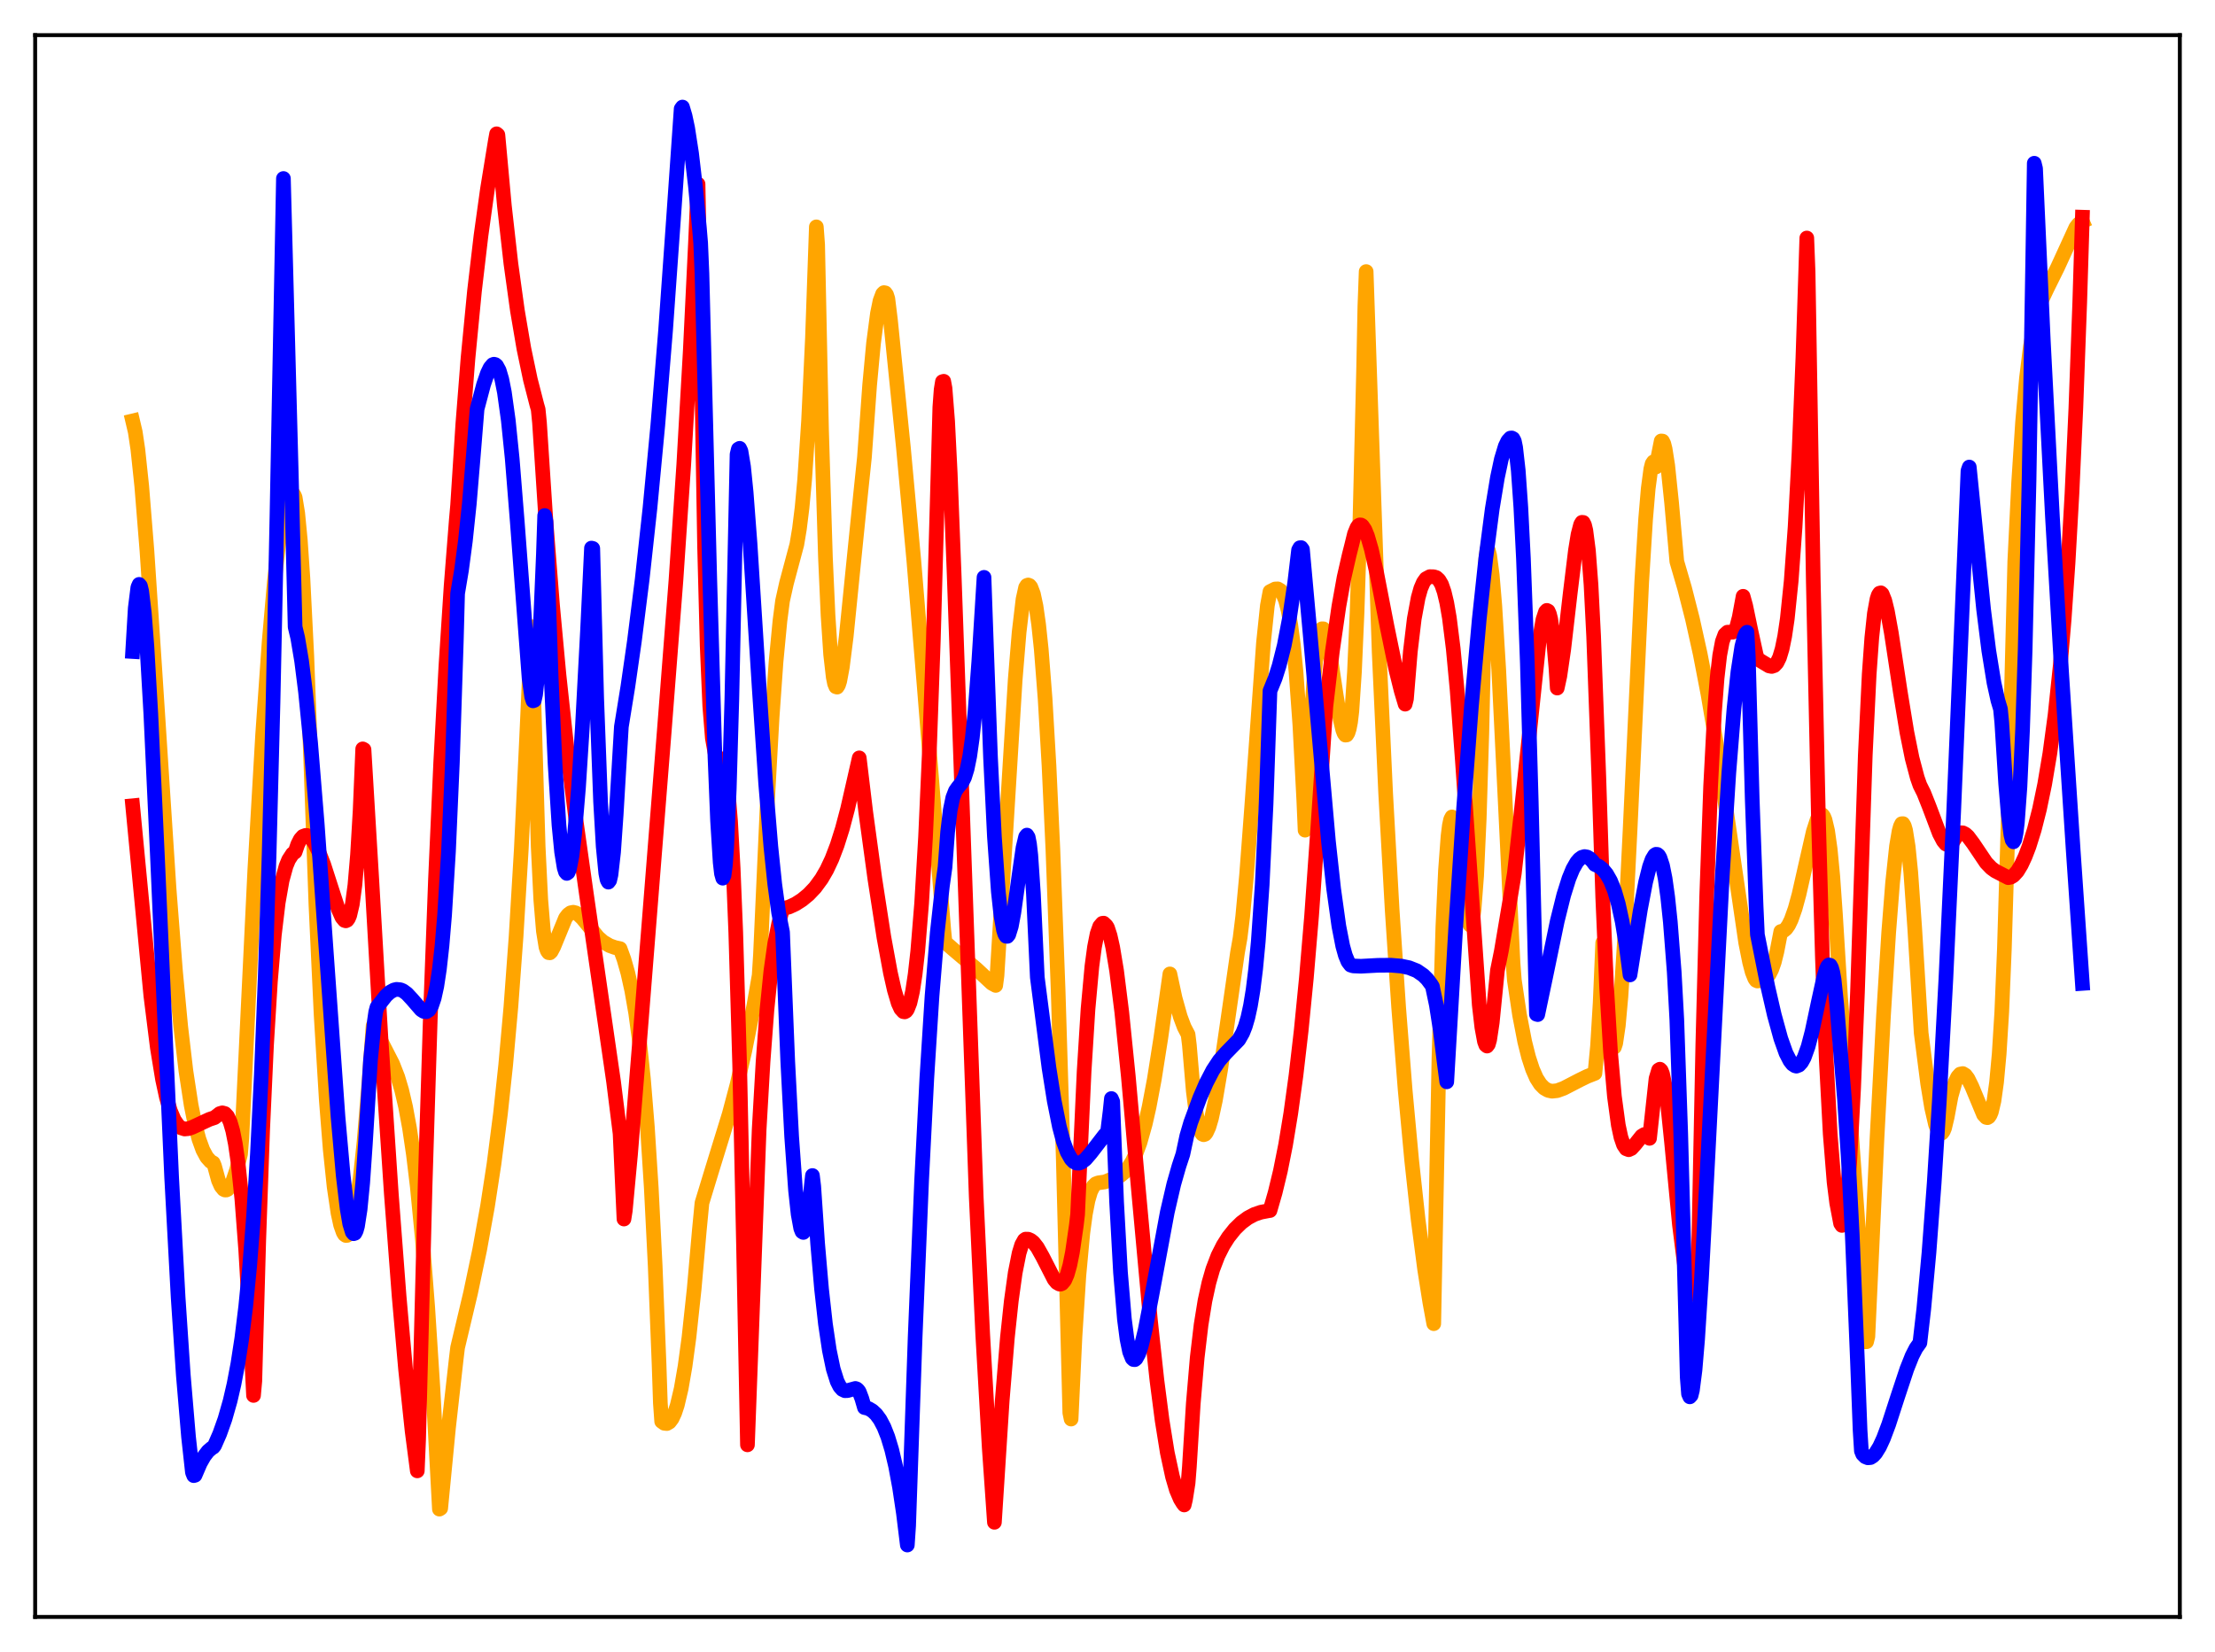 <?xml version="1.0" encoding="utf-8" standalone="no"?>
<!DOCTYPE svg PUBLIC "-//W3C//DTD SVG 1.1//EN"
  "http://www.w3.org/Graphics/SVG/1.1/DTD/svg11.dtd">
<svg xmlns:xlink="http://www.w3.org/1999/xlink" width="453.6pt" height="338.4pt" viewBox="0 0 453.6 338.4" xmlns="http://www.w3.org/2000/svg" version="1.1">
 <defs>
  <style type="text/css">*{stroke-linejoin: round; stroke-linecap: butt}</style>
 </defs>
 <g id="figure_1">
  <g id="patch_1">
   <path d="M 0 338.4 
L 453.6 338.4 
L 453.6 0 
L 0 0 
z
" style="fill: #ffffff"/>
  </g>
  <g id="axes_1">
   <g id="patch_2">
    <path d="M 7.2 331.2 
L 446.4 331.2 
L 446.4 7.2 
L 7.2 7.2 
z
" style="fill: #ffffff"/>
   </g>
   <g id="matplotlib.axis_1"/>
   <g id="matplotlib.axis_2"/>
   <g id="line2d_1">
    <path d="M 27.164 86.214 
L 27.696 88.473 
L 28.228 92.034 
L 29.027 99.576 
L 30.092 112.829 
L 31.689 136.866 
L 34.617 181.937 
L 35.948 199.029 
L 37.012 210.307 
L 38.077 219.395 
L 39.142 226.362 
L 39.94 230.326 
L 40.739 233.333 
L 41.537 235.536 
L 42.336 237.02 
L 43.135 237.912 
L 43.667 238.195 
L 43.933 238.849 
L 44.732 241.769 
L 45.264 242.969 
L 45.796 243.622 
L 46.063 243.752 
L 46.329 243.757 
L 46.595 243.639 
L 47.127 243.037 
L 47.66 241.984 
L 48.458 239.627 
L 49.257 236.413 
L 49.523 233.169 
L 52.185 178.084 
L 53.782 150.484 
L 55.113 131.486 
L 56.177 119.265 
L 56.976 112.002 
L 57.775 106.477 
L 58.307 103.807 
L 58.839 101.981 
L 59.372 101.028 
L 59.638 100.888 
L 59.904 100.977 
L 60.17 101.299 
L 60.436 101.856 
L 60.969 105.108 
L 61.501 110.632 
L 62.033 118.423 
L 62.832 134.403 
L 63.631 155.475 
L 64.695 185.297 
L 65.76 207.935 
L 66.825 225.411 
L 67.623 235.454 
L 68.422 243.099 
L 69.22 248.502 
L 69.753 250.931 
L 70.285 252.438 
L 70.551 252.869 
L 70.817 253.062 
L 71.084 253.051 
L 71.35 252.839 
L 71.882 251.742 
L 72.415 249.825 
L 72.947 247.094 
L 73.745 241.443 
L 74.544 233.963 
L 75.609 221.163 
L 76.407 210.098 
L 76.673 209.987 
L 77.206 211.581 
L 78.537 214.267 
L 80.4 217.904 
L 81.465 220.633 
L 82.263 223.316 
L 83.062 226.734 
L 83.86 231.057 
L 84.659 236.462 
L 85.457 243.098 
L 86.522 254.08 
L 87.587 267.741 
L 88.652 284.273 
L 89.983 309.122 
L 90.249 308.953 
L 91.846 292.46 
L 93.443 278.237 
L 93.709 276.03 
L 96.371 264.82 
L 98.234 255.953 
L 99.831 247.108 
L 101.162 238.43 
L 102.493 228.066 
L 103.558 218.127 
L 104.623 206.243 
L 105.687 191.806 
L 106.752 173.969 
L 107.817 151.671 
L 108.881 128.373 
L 110.212 173.471 
L 110.745 184.317 
L 111.277 190.721 
L 111.809 194.009 
L 112.076 194.771 
L 112.342 195.138 
L 112.608 195.168 
L 112.874 194.914 
L 113.407 193.899 
L 115.802 188.058 
L 116.335 187.351 
L 116.867 186.963 
L 117.399 186.858 
L 117.932 186.994 
L 118.464 187.334 
L 119.263 188.095 
L 122.457 191.996 
L 123.521 192.934 
L 124.852 193.702 
L 125.917 194.082 
L 126.982 194.313 
L 127.78 196.505 
L 128.579 199.315 
L 129.377 202.912 
L 130.176 207.495 
L 130.975 213.477 
L 131.773 221.033 
L 132.572 230.827 
L 133.37 243.304 
L 134.169 259.219 
L 134.967 279.459 
L 135.233 287.411 
L 135.5 291.154 
L 136.032 291.537 
L 136.564 291.593 
L 137.097 291.282 
L 137.629 290.578 
L 138.161 289.44 
L 138.694 287.834 
L 139.492 284.451 
L 140.291 279.851 
L 141.089 273.953 
L 142.154 264.047 
L 143.219 251.922 
L 143.751 246.406 
L 145.881 239.412 
L 149.341 228.183 
L 150.938 222.159 
L 152.535 215.205 
L 154.399 205.869 
L 155.463 199.794 
L 155.729 195.597 
L 157.06 166.105 
L 158.125 146.827 
L 158.924 135.535 
L 159.722 127.166 
L 160.255 123.075 
L 161.053 119.488 
L 163.183 111.516 
L 163.715 108.32 
L 164.247 104.008 
L 164.78 98.257 
L 165.578 86.233 
L 166.377 69.274 
L 167.175 46.468 
L 167.441 50.097 
L 168.24 88.116 
L 169.039 114.236 
L 169.571 126.068 
L 170.103 134.066 
L 170.636 138.717 
L 170.902 140.027 
L 171.168 140.667 
L 171.434 140.745 
L 171.7 140.343 
L 171.967 139.508 
L 172.499 136.649 
L 173.297 130.337 
L 174.628 117.089 
L 176.225 101.339 
L 177.024 93.675 
L 178.089 78.883 
L 178.887 70.287 
L 179.686 64.214 
L 180.218 61.609 
L 180.751 60.192 
L 181.017 59.936 
L 181.283 59.985 
L 181.549 60.343 
L 181.815 61.169 
L 182.348 65.494 
L 185.009 91.725 
L 187.139 114.837 
L 189.268 140.628 
L 193.261 190.408 
L 193.527 192.99 
L 195.124 194.387 
L 199.916 198.442 
L 203.11 201.415 
L 203.908 201.849 
L 204.175 199.806 
L 207.901 139.179 
L 208.7 129.51 
L 209.498 122.747 
L 210.031 120.33 
L 210.297 119.912 
L 210.563 119.822 
L 210.829 119.93 
L 211.095 120.259 
L 211.628 121.655 
L 212.16 124.154 
L 212.692 127.878 
L 213.225 132.928 
L 214.023 143.159 
L 214.822 156.842 
L 215.62 174.079 
L 216.685 202.705 
L 217.75 237.597 
L 219.081 289.392 
L 219.347 290.672 
L 220.145 273.698 
L 220.944 261.216 
L 221.743 252.59 
L 222.275 248.655 
L 222.807 245.893 
L 223.34 244.084 
L 223.872 243.012 
L 224.404 242.482 
L 224.937 242.283 
L 226.268 242.096 
L 227.332 241.661 
L 228.397 241.344 
L 229.462 240.774 
L 230.26 240.115 
L 231.059 239.188 
L 231.857 237.908 
L 232.656 236.212 
L 233.455 234.042 
L 234.519 230.259 
L 235.318 226.742 
L 236.383 221.094 
L 237.713 212.651 
L 239.577 199.489 
L 240.641 204.453 
L 241.706 208.251 
L 242.505 210.383 
L 243.303 211.913 
L 243.569 214.096 
L 244.368 223.497 
L 244.9 227.655 
L 245.433 230.418 
L 245.965 231.944 
L 246.231 232.313 
L 246.497 232.43 
L 246.764 232.337 
L 247.03 232.026 
L 247.562 230.864 
L 248.095 229.061 
L 248.893 225.378 
L 249.958 219.126 
L 251.555 208.083 
L 253.418 195.148 
L 253.951 192.126 
L 254.483 187.775 
L 255.281 179.193 
L 256.346 165.036 
L 258.742 131.669 
L 259.54 124.032 
L 260.073 121.178 
L 261.137 120.641 
L 261.67 120.621 
L 262.202 120.939 
L 262.735 121.683 
L 263.267 122.98 
L 263.799 125.055 
L 264.332 128.032 
L 264.864 132.105 
L 265.396 137.493 
L 266.195 148.545 
L 266.993 163.859 
L 267.26 170.048 
L 267.526 168.17 
L 268.324 150.577 
L 269.123 138.395 
L 269.655 133.169 
L 270.188 130.013 
L 270.454 129.178 
L 270.72 128.793 
L 270.986 128.796 
L 271.252 129.166 
L 271.785 130.907 
L 272.317 133.633 
L 273.648 142.469 
L 274.447 147.285 
L 274.979 149.509 
L 275.245 150.217 
L 275.511 150.574 
L 275.777 150.546 
L 276.044 150.128 
L 276.31 149.279 
L 276.576 147.905 
L 276.842 145.661 
L 277.375 137.619 
L 277.907 125.398 
L 278.439 108.895 
L 279.238 76.005 
L 279.504 62.76 
L 279.77 55.624 
L 282.432 133.596 
L 283.763 162.503 
L 285.094 186.382 
L 286.425 206.36 
L 287.756 223.267 
L 289.087 237.638 
L 290.417 249.834 
L 291.748 260.029 
L 292.813 266.785 
L 293.612 271.133 
L 294.676 216.735 
L 295.475 189.871 
L 296.007 178.345 
L 296.54 171.217 
L 296.806 169.071 
L 297.072 167.838 
L 297.338 167.334 
L 297.604 167.528 
L 297.871 168.311 
L 298.403 171.284 
L 299.201 177.862 
L 300.266 186.544 
L 300.799 189.057 
L 301.065 189.491 
L 301.331 189.274 
L 301.597 188.215 
L 301.863 186.318 
L 302.396 179.363 
L 302.928 167.594 
L 303.46 150.173 
L 304.259 114.516 
L 304.525 112.514 
L 304.791 112.74 
L 305.057 113.759 
L 305.59 117.781 
L 306.122 124.148 
L 306.921 137.171 
L 308.252 164.302 
L 309.849 197.3 
L 310.115 200.748 
L 311.18 207.883 
L 312.244 213.394 
L 313.043 216.567 
L 313.841 219.007 
L 314.64 220.836 
L 315.439 222.084 
L 316.237 222.895 
L 317.036 223.347 
L 317.834 223.519 
L 318.899 223.404 
L 320.23 222.917 
L 323.424 221.263 
L 325.021 220.482 
L 326.618 219.857 
L 327.151 214.23 
L 327.683 205.462 
L 328.215 193.121 
L 328.481 193.387 
L 329.014 203.626 
L 329.546 210.445 
L 330.079 213.997 
L 330.345 214.634 
L 330.611 214.491 
L 330.877 213.685 
L 331.409 210.077 
L 331.942 204.133 
L 332.74 191.631 
L 333.805 170.255 
L 336.201 119.183 
L 336.999 106.314 
L 337.532 100.06 
L 338.064 96.057 
L 338.33 94.997 
L 338.596 94.609 
L 338.863 94.93 
L 339.129 95.654 
L 340.193 90.322 
L 340.46 90.353 
L 340.726 90.884 
L 340.992 91.934 
L 341.524 95.316 
L 342.323 103.004 
L 343.388 115.012 
L 344.985 120.498 
L 346.582 126.757 
L 348.179 133.958 
L 349.776 142.244 
L 351.373 151.687 
L 353.236 164.053 
L 357.495 193.113 
L 358.294 197.107 
L 358.826 199.122 
L 359.359 200.46 
L 359.625 200.821 
L 359.891 200.945 
L 360.956 200.781 
L 361.754 200.265 
L 362.287 199.619 
L 362.819 198.582 
L 363.351 197.068 
L 363.884 194.92 
L 364.682 190.798 
L 365.215 190.672 
L 365.747 190.25 
L 366.279 189.489 
L 366.812 188.391 
L 367.61 186.136 
L 368.409 183.213 
L 369.74 177.332 
L 371.337 170.329 
L 372.135 167.856 
L 372.668 166.974 
L 372.934 166.83 
L 373.2 166.909 
L 373.466 167.264 
L 373.732 167.912 
L 374.265 170.163 
L 374.797 173.94 
L 375.329 179.503 
L 375.862 187.092 
L 376.927 204.349 
L 378.79 227.224 
L 380.387 249.256 
L 381.718 270.263 
L 381.984 274.844 
L 382.25 274.835 
L 382.516 273.765 
L 384.38 233.188 
L 385.711 208.069 
L 386.775 191.046 
L 387.574 180.832 
L 388.372 173.355 
L 388.905 170.212 
L 389.171 169.254 
L 389.437 168.726 
L 389.703 168.708 
L 389.969 169.153 
L 390.236 170.065 
L 390.768 173.402 
L 391.3 178.701 
L 392.099 190.014 
L 393.43 211.605 
L 394.761 221.981 
L 395.559 226.842 
L 396.358 230.314 
L 396.89 231.675 
L 397.156 232.041 
L 397.423 232.179 
L 397.689 232.075 
L 397.955 231.712 
L 398.221 231.075 
L 398.753 228.843 
L 399.552 224.543 
L 400.351 221.743 
L 400.883 220.606 
L 401.415 220.006 
L 401.948 219.898 
L 402.48 220.229 
L 403.012 220.938 
L 403.811 222.558 
L 406.207 228.31 
L 406.739 228.88 
L 407.005 228.938 
L 407.271 228.777 
L 407.537 228.397 
L 407.804 227.764 
L 408.336 225.504 
L 408.868 221.674 
L 409.401 215.876 
L 409.933 207.313 
L 410.465 194.447 
L 411.264 167.643 
L 412.595 114.971 
L 413.393 98.744 
L 414.192 86.468 
L 414.991 77.461 
L 415.789 71.047 
L 416.588 66.585 
L 417.386 63.498 
L 418.185 61.295 
L 419.249 59.044 
L 421.379 54.738 
L 425.105 46.603 
L 425.638 45.915 
L 426.17 45.478 
L 426.436 45.36 
L 426.436 45.36 
" clip-path="url(#p4e792f81cd)" style="fill: none; stroke: #ffa500; stroke-width: 3; stroke-linecap: square"/>
   </g>
   <g id="line2d_2">
    <path d="M 27.164 165.04 
L 30.89 203.984 
L 32.221 214.613 
L 33.286 221.109 
L 34.084 224.796 
L 34.883 227.526 
L 35.681 229.401 
L 36.48 230.552 
L 37.012 230.997 
L 37.811 231.256 
L 38.609 231.181 
L 39.408 230.896 
L 42.868 229.283 
L 43.933 228.93 
L 44.998 228.102 
L 45.53 227.944 
L 46.063 228.091 
L 46.595 228.659 
L 47.127 229.786 
L 47.66 231.611 
L 48.192 234.282 
L 48.724 237.94 
L 49.523 245.564 
L 50.321 256.092 
L 51.12 269.799 
L 51.919 285.834 
L 52.185 282.879 
L 52.983 254.177 
L 53.782 231.554 
L 54.58 214.078 
L 55.379 201.047 
L 56.177 191.549 
L 56.976 184.88 
L 57.775 180.344 
L 58.573 177.43 
L 59.105 176.125 
L 59.904 174.898 
L 60.436 174.517 
L 60.969 172.968 
L 61.501 171.915 
L 62.033 171.319 
L 62.566 171.123 
L 62.832 171.126 
L 63.364 171.41 
L 63.897 171.964 
L 64.429 172.753 
L 65.228 174.339 
L 66.292 177.069 
L 67.889 182.023 
L 69.22 186.09 
L 70.019 187.903 
L 70.551 188.54 
L 70.817 188.619 
L 71.084 188.497 
L 71.35 188.139 
L 71.616 187.506 
L 72.148 185.239 
L 72.681 181.3 
L 73.213 175.073 
L 73.745 166.076 
L 74.278 153.397 
L 74.544 153.541 
L 76.141 180.251 
L 78.004 212.542 
L 80.134 244.507 
L 81.731 265.506 
L 83.062 280.563 
L 84.393 293.129 
L 85.457 301.284 
L 85.724 294.902 
L 87.055 242.805 
L 88.119 208.588 
L 89.184 180.003 
L 90.249 156.184 
L 91.313 136.428 
L 92.378 120.043 
L 93.443 106.497 
L 93.709 103.496 
L 94.774 86.903 
L 95.839 73.382 
L 97.169 59.601 
L 98.5 48.272 
L 99.831 38.69 
L 101.428 28.891 
L 101.695 27.407 
L 101.961 27.629 
L 103.292 42.16 
L 104.623 53.97 
L 105.953 63.588 
L 107.284 71.414 
L 108.615 77.763 
L 109.946 82.941 
L 110.212 83.863 
L 110.479 86.565 
L 111.809 106.916 
L 113.14 123.864 
L 114.471 138.241 
L 116.068 153.004 
L 117.932 167.859 
L 120.061 182.952 
L 125.651 221.568 
L 126.982 232.199 
L 127.78 249.698 
L 128.047 248.008 
L 129.111 236.595 
L 130.975 213.446 
L 136.032 149.745 
L 138.428 118.826 
L 140.025 95.152 
L 141.356 71.852 
L 142.42 49.829 
L 142.953 37.713 
L 143.751 80.262 
L 144.284 111.811 
L 144.816 132.285 
L 145.348 144.602 
L 145.881 151.219 
L 146.413 154.17 
L 146.679 154.799 
L 146.945 155.1 
L 147.744 155.528 
L 148.01 155.939 
L 148.276 156.692 
L 148.543 157.839 
L 149.075 161.743 
L 149.607 168.237 
L 150.14 177.826 
L 150.672 190.945 
L 151.471 218.136 
L 152.269 255.429 
L 153.068 295.951 
L 155.463 231.366 
L 156.262 217.489 
L 157.06 206.845 
L 157.859 198.945 
L 158.657 193.253 
L 159.456 189.215 
L 160.255 186.146 
L 161.585 185.784 
L 162.916 185.168 
L 164.247 184.318 
L 165.578 183.222 
L 166.909 181.823 
L 168.24 180.01 
L 169.305 178.177 
L 170.369 175.908 
L 171.434 173.12 
L 172.499 169.745 
L 173.564 165.733 
L 174.628 161.07 
L 175.959 155.24 
L 177.29 166.323 
L 179.153 179.984 
L 181.017 192.025 
L 182.348 199.267 
L 183.146 202.798 
L 183.945 205.491 
L 184.477 206.648 
L 185.009 207.228 
L 185.276 207.266 
L 185.542 207.119 
L 185.808 206.772 
L 186.34 205.417 
L 186.873 203.084 
L 187.405 199.588 
L 187.937 194.861 
L 188.736 185.023 
L 189.535 171.473 
L 190.333 153.698 
L 191.132 131.212 
L 192.196 93.164 
L 192.463 83.421 
L 192.729 79.817 
L 192.995 78.177 
L 193.261 78.098 
L 193.527 79.532 
L 194.06 86.256 
L 194.592 96.905 
L 195.391 117.541 
L 199.916 245.152 
L 201.247 273.339 
L 202.577 296.523 
L 203.642 311.819 
L 204.175 303.528 
L 205.239 286.878 
L 206.304 273.953 
L 207.103 266.437 
L 207.901 260.691 
L 208.7 256.679 
L 209.232 254.954 
L 209.764 254.005 
L 210.031 253.814 
L 210.563 253.826 
L 211.095 254.06 
L 211.628 254.487 
L 212.426 255.499 
L 213.491 257.393 
L 215.887 262.078 
L 216.419 262.715 
L 216.951 263.021 
L 217.217 263.023 
L 217.484 262.908 
L 218.016 262.287 
L 218.548 261.07 
L 219.081 259.177 
L 219.613 256.535 
L 220.412 251.03 
L 220.678 248.759 
L 221.21 236.901 
L 222.009 219.498 
L 222.807 206.726 
L 223.606 197.942 
L 224.138 193.971 
L 224.671 191.272 
L 225.203 189.75 
L 225.735 189.128 
L 226.001 189.088 
L 226.534 189.592 
L 226.8 190.011 
L 227.332 191.646 
L 227.865 194.03 
L 228.663 198.841 
L 229.728 207.35 
L 231.059 220.425 
L 233.188 244.255 
L 235.584 270.365 
L 236.915 282.687 
L 237.98 290.904 
L 239.044 297.528 
L 240.109 302.469 
L 240.908 305.19 
L 241.706 307.054 
L 242.239 307.921 
L 242.505 308.267 
L 242.771 307.147 
L 243.303 303.784 
L 243.569 300.421 
L 244.368 287.486 
L 245.167 278.115 
L 245.965 271.353 
L 246.764 266.42 
L 247.562 262.766 
L 248.361 259.989 
L 249.425 257.201 
L 250.49 255.089 
L 251.555 253.412 
L 252.886 251.743 
L 254.217 250.445 
L 255.548 249.463 
L 256.879 248.757 
L 258.209 248.301 
L 259.807 247.993 
L 260.073 247.962 
L 261.137 244.266 
L 262.202 239.858 
L 263.267 234.516 
L 264.332 228.055 
L 265.396 220.31 
L 266.461 211.118 
L 267.526 200.306 
L 268.591 187.662 
L 269.921 168.834 
L 271.519 144.727 
L 272.849 133.407 
L 274.18 124.202 
L 275.245 118.27 
L 276.31 113.619 
L 276.842 111.52 
L 277.375 109.337 
L 277.907 108.04 
L 278.173 107.678 
L 278.439 107.521 
L 278.705 107.529 
L 278.972 107.693 
L 279.504 108.478 
L 280.036 109.776 
L 280.835 112.524 
L 281.9 117.244 
L 284.029 128.239 
L 285.892 137.284 
L 286.957 141.569 
L 287.756 144.234 
L 288.022 143.181 
L 288.82 133.451 
L 289.619 126.752 
L 290.417 122.435 
L 290.95 120.541 
L 291.482 119.296 
L 292.015 118.546 
L 292.813 118.118 
L 293.612 118.137 
L 294.144 118.307 
L 294.676 118.796 
L 295.209 119.695 
L 295.741 121.217 
L 296.273 123.45 
L 296.806 126.536 
L 297.604 132.904 
L 298.403 141.431 
L 299.468 155.74 
L 302.928 205.846 
L 303.46 210.442 
L 303.993 213.334 
L 304.259 214.049 
L 304.525 214.27 
L 304.791 213.915 
L 305.057 212.984 
L 305.59 209.449 
L 306.655 198.761 
L 307.453 194.804 
L 309.316 183.775 
L 310.115 178.894 
L 311.446 167.014 
L 315.172 131.501 
L 315.971 126.915 
L 316.503 125.301 
L 316.769 125.026 
L 317.036 125.156 
L 317.302 125.75 
L 317.568 126.813 
L 318.1 130.577 
L 318.633 136.798 
L 318.899 140.939 
L 319.431 138.488 
L 320.23 133.002 
L 321.561 121.476 
L 322.625 112.751 
L 323.158 109.478 
L 323.69 107.43 
L 323.956 106.991 
L 324.223 107.009 
L 324.489 107.54 
L 324.755 108.636 
L 325.287 112.748 
L 325.82 119.797 
L 326.352 130.275 
L 327.417 159.156 
L 328.215 183.831 
L 329.014 202.211 
L 329.812 215.46 
L 330.611 224.597 
L 331.409 230.467 
L 331.942 232.949 
L 332.474 234.503 
L 333.007 235.301 
L 333.539 235.502 
L 334.071 235.261 
L 334.87 234.382 
L 336.201 232.711 
L 336.733 232.386 
L 336.999 232.369 
L 337.265 232.485 
L 337.532 232.736 
L 337.798 233.173 
L 339.129 220.928 
L 339.661 219.165 
L 339.927 219.007 
L 340.193 219.271 
L 340.46 219.944 
L 340.992 222.476 
L 341.524 226.333 
L 342.323 234.116 
L 343.92 250.833 
L 344.985 259.239 
L 345.783 263.604 
L 346.316 265.038 
L 346.582 265.173 
L 346.848 264.871 
L 347.114 264.103 
L 347.38 262.782 
L 347.647 260.876 
L 347.913 253.232 
L 348.711 213.936 
L 349.51 183.476 
L 350.308 161.092 
L 351.107 145.762 
L 351.639 138.887 
L 352.172 134.231 
L 352.704 131.408 
L 353.236 129.979 
L 353.769 129.487 
L 354.301 129.479 
L 354.833 129.487 
L 355.1 129.346 
L 355.366 129.03 
L 355.632 128.481 
L 356.164 126.447 
L 356.963 122.138 
L 357.495 124.075 
L 358.56 129.188 
L 359.625 134.04 
L 359.891 134.954 
L 360.956 135.613 
L 362.287 136.409 
L 362.819 136.513 
L 363.351 136.332 
L 363.884 135.768 
L 364.416 134.688 
L 364.948 132.93 
L 365.481 130.323 
L 366.013 126.729 
L 366.812 118.991 
L 367.61 107.923 
L 368.409 92.861 
L 369.207 73.28 
L 370.006 48.751 
L 370.272 55.708 
L 371.337 119.133 
L 372.401 168.185 
L 373.2 196.149 
L 373.999 217.229 
L 374.797 232.25 
L 375.596 242.188 
L 376.128 246.419 
L 376.927 250.609 
L 377.193 251.01 
L 377.459 250.6 
L 377.725 249.486 
L 378.257 245.114 
L 378.79 238.101 
L 379.588 223.026 
L 380.387 203.179 
L 381.452 170.607 
L 381.984 154.677 
L 382.783 138.119 
L 383.315 130.665 
L 383.847 125.643 
L 384.38 122.712 
L 384.646 121.892 
L 384.912 121.496 
L 385.178 121.431 
L 385.444 121.672 
L 385.977 123.013 
L 386.509 125.182 
L 387.308 129.591 
L 389.171 141.851 
L 390.502 149.984 
L 391.567 155.277 
L 392.631 159.298 
L 393.164 160.823 
L 393.962 162.423 
L 395.027 165.1 
L 397.156 170.731 
L 397.955 172.252 
L 398.487 172.893 
L 399.02 173.118 
L 399.286 173.06 
L 399.818 172.582 
L 400.883 170.913 
L 401.415 170.578 
L 401.948 170.589 
L 402.48 170.858 
L 403.012 171.343 
L 404.077 172.763 
L 406.739 176.717 
L 407.804 177.822 
L 408.602 178.4 
L 411.264 179.779 
L 411.796 179.671 
L 412.329 179.349 
L 413.127 178.475 
L 413.926 177.155 
L 414.724 175.444 
L 415.523 173.365 
L 416.588 169.959 
L 417.652 165.774 
L 418.717 160.651 
L 419.782 154.331 
L 420.847 146.424 
L 421.911 136.305 
L 422.71 126.868 
L 423.508 115.328 
L 424.307 101.133 
L 425.105 83.624 
L 425.904 61.861 
L 426.436 44.488 
L 426.436 44.488 
" clip-path="url(#p4e792f81cd)" style="fill: none; stroke: #ff0000; stroke-width: 3; stroke-linecap: square"/>
   </g>
   <g id="line2d_3">
    <path d="M 27.164 133.453 
L 27.696 124.574 
L 28.228 120.302 
L 28.495 119.698 
L 28.761 120.021 
L 29.027 121.155 
L 29.559 125.588 
L 30.092 132.491 
L 30.89 146.312 
L 32.221 175.035 
L 35.149 241.15 
L 36.48 265.776 
L 37.545 281.739 
L 38.609 294.324 
L 39.408 301.6 
L 39.674 302.258 
L 39.94 302.186 
L 41.005 299.715 
L 41.804 298.307 
L 42.602 297.261 
L 43.401 296.581 
L 43.667 296.437 
L 43.933 296.11 
L 44.998 293.675 
L 46.063 290.681 
L 47.127 286.951 
L 47.926 283.496 
L 48.724 279.282 
L 49.523 274.085 
L 50.321 267.596 
L 51.12 259.445 
L 51.919 249.2 
L 52.717 236.316 
L 53.516 220.172 
L 54.314 199.986 
L 55.113 174.909 
L 55.911 143.935 
L 56.71 105.996 
L 58.041 36.562 
L 59.638 96.62 
L 60.436 128.424 
L 60.969 130.645 
L 61.767 135.399 
L 62.566 141.743 
L 63.631 152.43 
L 64.961 168.754 
L 66.825 195.128 
L 69.22 228.779 
L 70.285 240.813 
L 71.084 247.571 
L 71.616 250.68 
L 72.148 252.401 
L 72.415 252.708 
L 72.681 252.617 
L 72.947 252.107 
L 73.213 251.158 
L 73.745 247.737 
L 74.278 242.268 
L 74.81 234.522 
L 75.875 217.104 
L 76.673 209.134 
L 76.94 207.297 
L 77.206 206.297 
L 79.069 203.938 
L 79.868 203.22 
L 80.666 202.784 
L 81.199 202.652 
L 81.997 202.726 
L 82.529 202.951 
L 83.328 203.54 
L 84.393 204.688 
L 86.256 206.837 
L 86.788 207.175 
L 87.321 207.228 
L 87.853 206.885 
L 88.385 206.011 
L 88.918 204.447 
L 89.45 202.016 
L 89.983 198.519 
L 90.515 193.733 
L 91.047 187.417 
L 91.846 174.384 
L 92.644 156.18 
L 93.443 131.456 
L 93.709 121.578 
L 94.508 116.798 
L 95.306 110.785 
L 96.105 103.197 
L 96.903 93.643 
L 97.702 83.782 
L 99.033 78.763 
L 99.831 76.429 
L 100.364 75.326 
L 100.896 74.694 
L 101.162 74.599 
L 101.428 74.671 
L 101.695 74.897 
L 102.227 75.88 
L 102.759 77.677 
L 103.292 80.353 
L 104.09 86.086 
L 104.889 93.918 
L 105.953 107.187 
L 108.349 138.927 
L 108.881 142.729 
L 109.148 143.557 
L 109.414 143.465 
L 109.68 142.276 
L 109.946 139.799 
L 110.745 126.261 
L 111.277 113.577 
L 111.543 105.596 
L 111.809 106.811 
L 112.874 138.778 
L 113.673 156.534 
L 114.471 169.017 
L 115.004 174.492 
L 115.536 177.755 
L 115.802 178.598 
L 116.068 178.905 
L 116.335 178.725 
L 116.601 178.071 
L 117.133 175.352 
L 117.665 170.92 
L 118.464 161.381 
L 119.263 148.933 
L 120.327 128.912 
L 121.126 112.266 
L 121.392 112.335 
L 122.191 142.991 
L 122.989 164.199 
L 123.521 173.392 
L 124.054 178.852 
L 124.32 180.205 
L 124.586 180.691 
L 124.852 180.34 
L 125.119 179.18 
L 125.651 174.529 
L 126.183 166.877 
L 127.248 148.844 
L 128.579 140.629 
L 129.91 131.369 
L 131.507 118.685 
L 133.104 104.066 
L 134.701 87.191 
L 136.298 67.707 
L 137.895 45.237 
L 139.492 22.284 
L 139.759 21.927 
L 140.291 23.717 
L 140.823 26.215 
L 141.622 31.377 
L 142.42 38.182 
L 143.219 46.595 
L 143.485 49.758 
L 143.751 56.006 
L 145.348 118.571 
L 146.413 155.018 
L 146.945 168.126 
L 147.478 176.636 
L 147.744 178.951 
L 148.01 179.882 
L 148.276 179.334 
L 148.543 177.243 
L 148.809 173.618 
L 149.341 161.668 
L 149.873 143.171 
L 150.938 93.063 
L 151.204 91.983 
L 151.471 91.83 
L 151.737 92.394 
L 152.269 95.573 
L 152.801 100.838 
L 153.6 111.362 
L 155.463 140.754 
L 156.794 160.435 
L 157.859 173.393 
L 158.657 181.095 
L 159.456 186.957 
L 160.255 190.937 
L 161.319 217.404 
L 162.118 232.784 
L 162.916 243.858 
L 163.449 248.74 
L 163.981 251.626 
L 164.247 252.285 
L 164.513 252.448 
L 164.78 252.114 
L 165.046 251.278 
L 165.578 248.041 
L 166.377 240.785 
L 166.643 242.987 
L 167.441 254.739 
L 168.24 264.011 
L 169.039 271.195 
L 169.837 276.569 
L 170.636 280.414 
L 171.434 282.945 
L 171.967 283.997 
L 172.499 284.605 
L 173.031 284.863 
L 173.564 284.843 
L 175.161 284.399 
L 175.427 284.488 
L 175.693 284.709 
L 175.959 285.081 
L 176.492 286.49 
L 177.024 288.313 
L 177.823 288.496 
L 178.621 288.964 
L 179.42 289.701 
L 180.218 290.786 
L 181.017 292.298 
L 181.815 294.317 
L 182.614 296.958 
L 183.412 300.346 
L 184.211 304.644 
L 185.009 309.97 
L 185.808 316.473 
L 186.074 312.53 
L 187.405 273.955 
L 188.736 241.788 
L 189.801 220.837 
L 190.865 204.05 
L 191.93 191.084 
L 192.995 181.442 
L 193.527 177.656 
L 194.06 170.428 
L 194.592 165.95 
L 195.124 163.372 
L 195.657 161.997 
L 196.189 161.246 
L 196.988 160.291 
L 197.52 159.246 
L 198.052 157.523 
L 198.585 154.909 
L 199.117 151.126 
L 199.649 146.045 
L 200.448 135.411 
L 201.513 118.261 
L 202.045 133.358 
L 202.844 155.147 
L 203.642 171.397 
L 204.441 182.62 
L 204.973 187.513 
L 205.505 190.514 
L 205.772 191.362 
L 206.038 191.78 
L 206.304 191.793 
L 206.57 191.455 
L 207.103 189.736 
L 207.635 186.879 
L 208.7 179.183 
L 209.498 173.644 
L 210.031 171.396 
L 210.297 171.054 
L 210.563 171.493 
L 210.829 172.836 
L 211.095 175.163 
L 211.628 183.043 
L 212.426 200.179 
L 214.822 218.757 
L 215.887 225.477 
L 216.951 230.792 
L 217.75 233.801 
L 218.548 235.992 
L 219.347 237.404 
L 219.879 237.957 
L 220.412 238.232 
L 220.944 238.262 
L 221.476 238.074 
L 222.275 237.466 
L 223.34 236.236 
L 226.268 232.437 
L 226.8 231.946 
L 227.332 227.608 
L 227.599 225.017 
L 227.865 225.645 
L 228.663 246.164 
L 229.462 260.639 
L 230.26 270.177 
L 230.793 274.288 
L 231.325 276.894 
L 231.857 278.229 
L 232.124 278.481 
L 232.39 278.507 
L 232.656 278.288 
L 233.188 277.315 
L 233.721 275.688 
L 234.519 272.388 
L 235.85 265.483 
L 239.044 248.3 
L 240.375 242.562 
L 241.44 238.835 
L 242.239 236.416 
L 243.037 232.676 
L 243.836 229.94 
L 245.699 224.89 
L 247.03 221.81 
L 248.361 219.252 
L 249.692 217.229 
L 251.023 215.71 
L 253.684 212.978 
L 254.483 211.577 
L 255.015 210.235 
L 255.548 208.421 
L 256.08 205.984 
L 256.612 202.743 
L 257.145 198.435 
L 257.677 192.839 
L 258.476 181.263 
L 259.274 164.711 
L 260.073 141.522 
L 261.137 138.911 
L 261.936 136.395 
L 263.001 132.181 
L 264.065 126.619 
L 265.13 119.424 
L 265.929 112.661 
L 266.195 112.192 
L 266.461 112.172 
L 266.727 112.525 
L 268.324 130.186 
L 272.051 172.361 
L 273.116 182.083 
L 274.18 189.705 
L 274.979 193.797 
L 275.511 195.696 
L 276.044 196.985 
L 276.576 197.681 
L 277.108 197.855 
L 278.705 197.919 
L 282.166 197.729 
L 284.828 197.705 
L 286.957 197.886 
L 288.554 198.218 
L 290.151 198.849 
L 291.482 199.77 
L 292.281 200.566 
L 293.079 201.635 
L 293.345 202.072 
L 294.144 205.851 
L 294.943 210.997 
L 295.741 217.547 
L 296.273 221.598 
L 298.137 189.522 
L 299.734 165.462 
L 301.331 144.582 
L 302.928 126.851 
L 304.259 114.438 
L 305.59 104.235 
L 306.655 97.796 
L 307.453 94.063 
L 308.252 91.412 
L 308.784 90.306 
L 309.316 89.733 
L 309.583 89.707 
L 309.849 89.847 
L 310.115 90.354 
L 310.381 91.636 
L 310.913 96.335 
L 311.446 103.916 
L 311.978 114.428 
L 312.777 135.86 
L 313.575 164.031 
L 314.64 207.746 
L 314.906 207.822 
L 316.503 200.24 
L 318.899 188.689 
L 320.23 183.337 
L 321.295 179.949 
L 322.093 178.009 
L 322.892 176.613 
L 323.424 175.988 
L 323.956 175.602 
L 324.489 175.449 
L 325.021 175.54 
L 325.553 175.847 
L 326.086 176.36 
L 326.618 177.079 
L 327.417 177.439 
L 328.215 178.066 
L 329.014 179.029 
L 329.812 180.433 
L 330.611 182.417 
L 331.409 185.146 
L 332.208 188.813 
L 333.007 193.659 
L 333.805 199.698 
L 335.935 186.269 
L 336.999 180.69 
L 337.798 177.512 
L 338.33 176.024 
L 338.863 175.151 
L 339.129 174.982 
L 339.395 175.008 
L 339.661 175.226 
L 339.927 175.679 
L 340.46 177.275 
L 340.992 179.928 
L 341.524 183.742 
L 342.057 188.83 
L 342.855 199.105 
L 343.388 208.87 
L 344.186 232.12 
L 345.251 271.64 
L 345.517 282.126 
L 345.783 285.512 
L 346.049 286.124 
L 346.316 285.831 
L 346.582 284.767 
L 347.114 280.636 
L 347.647 274.309 
L 348.445 261.834 
L 349.776 236.51 
L 352.704 179.393 
L 354.035 158.354 
L 355.1 145.133 
L 355.898 137.64 
L 356.697 132.443 
L 357.229 130.383 
L 357.495 129.79 
L 357.761 129.5 
L 358.028 134.49 
L 358.826 163.601 
L 359.625 185.58 
L 359.891 191.446 
L 362.02 202.103 
L 363.351 207.884 
L 364.682 212.729 
L 365.747 215.723 
L 366.545 217.279 
L 367.078 217.962 
L 367.61 218.314 
L 367.876 218.382 
L 368.409 218.172 
L 368.941 217.584 
L 369.473 216.615 
L 370.272 214.394 
L 371.071 211.348 
L 372.401 205.089 
L 373.466 200.24 
L 373.999 198.49 
L 374.265 197.924 
L 374.531 197.647 
L 374.797 197.723 
L 375.063 198.2 
L 375.329 199.145 
L 375.596 200.627 
L 376.128 205.71 
L 376.927 215.574 
L 377.725 225.206 
L 378.524 237.621 
L 379.322 253.093 
L 380.387 278.964 
L 380.919 292.972 
L 381.185 297.197 
L 381.452 297.858 
L 381.984 298.396 
L 382.516 298.61 
L 383.049 298.56 
L 383.581 298.223 
L 384.113 297.636 
L 384.912 296.339 
L 385.711 294.606 
L 386.775 291.774 
L 388.639 286.027 
L 390.502 280.409 
L 391.567 277.737 
L 392.365 276.176 
L 393.164 275.057 
L 393.962 268.126 
L 395.027 256.585 
L 396.092 242.337 
L 397.156 225.354 
L 398.487 200.535 
L 400.084 166.282 
L 402.48 109.353 
L 403.012 96.424 
L 403.279 95.663 
L 406.207 124.792 
L 407.271 133.247 
L 408.336 139.832 
L 409.135 143.455 
L 409.667 145.232 
L 409.933 147.969 
L 410.732 160.563 
L 411.264 166.901 
L 411.796 170.983 
L 412.063 172.066 
L 412.329 172.434 
L 412.595 171.974 
L 412.861 170.672 
L 413.127 168.48 
L 413.66 161.144 
L 414.192 149.444 
L 414.724 133.011 
L 415.523 98.321 
L 416.321 50.38 
L 416.588 33.435 
L 416.854 34.513 
L 418.451 69.983 
L 420.314 105.952 
L 422.177 137.606 
L 424.573 174.349 
L 426.436 201.434 
L 426.436 201.434 
" clip-path="url(#p4e792f81cd)" style="fill: none; stroke: #0000ff; stroke-width: 3; stroke-linecap: square"/>
   </g>
   <g id="patch_3">
    <path d="M 7.2 331.2 
L 7.2 7.2 
" style="fill: none; stroke: #000000; stroke-width: 0.8; stroke-linejoin: miter; stroke-linecap: square"/>
   </g>
   <g id="patch_4">
    <path d="M 446.4 331.2 
L 446.4 7.2 
" style="fill: none; stroke: #000000; stroke-width: 0.8; stroke-linejoin: miter; stroke-linecap: square"/>
   </g>
   <g id="patch_5">
    <path d="M 7.2 331.2 
L 446.4 331.2 
" style="fill: none; stroke: #000000; stroke-width: 0.8; stroke-linejoin: miter; stroke-linecap: square"/>
   </g>
   <g id="patch_6">
    <path d="M 7.2 7.2 
L 446.4 7.2 
" style="fill: none; stroke: #000000; stroke-width: 0.8; stroke-linejoin: miter; stroke-linecap: square"/>
   </g>
  </g>
 </g>
 <defs>
  <clipPath id="p4e792f81cd">
   <rect x="7.2" y="7.2" width="439.2" height="324"/>
  </clipPath>
 </defs>
</svg>
